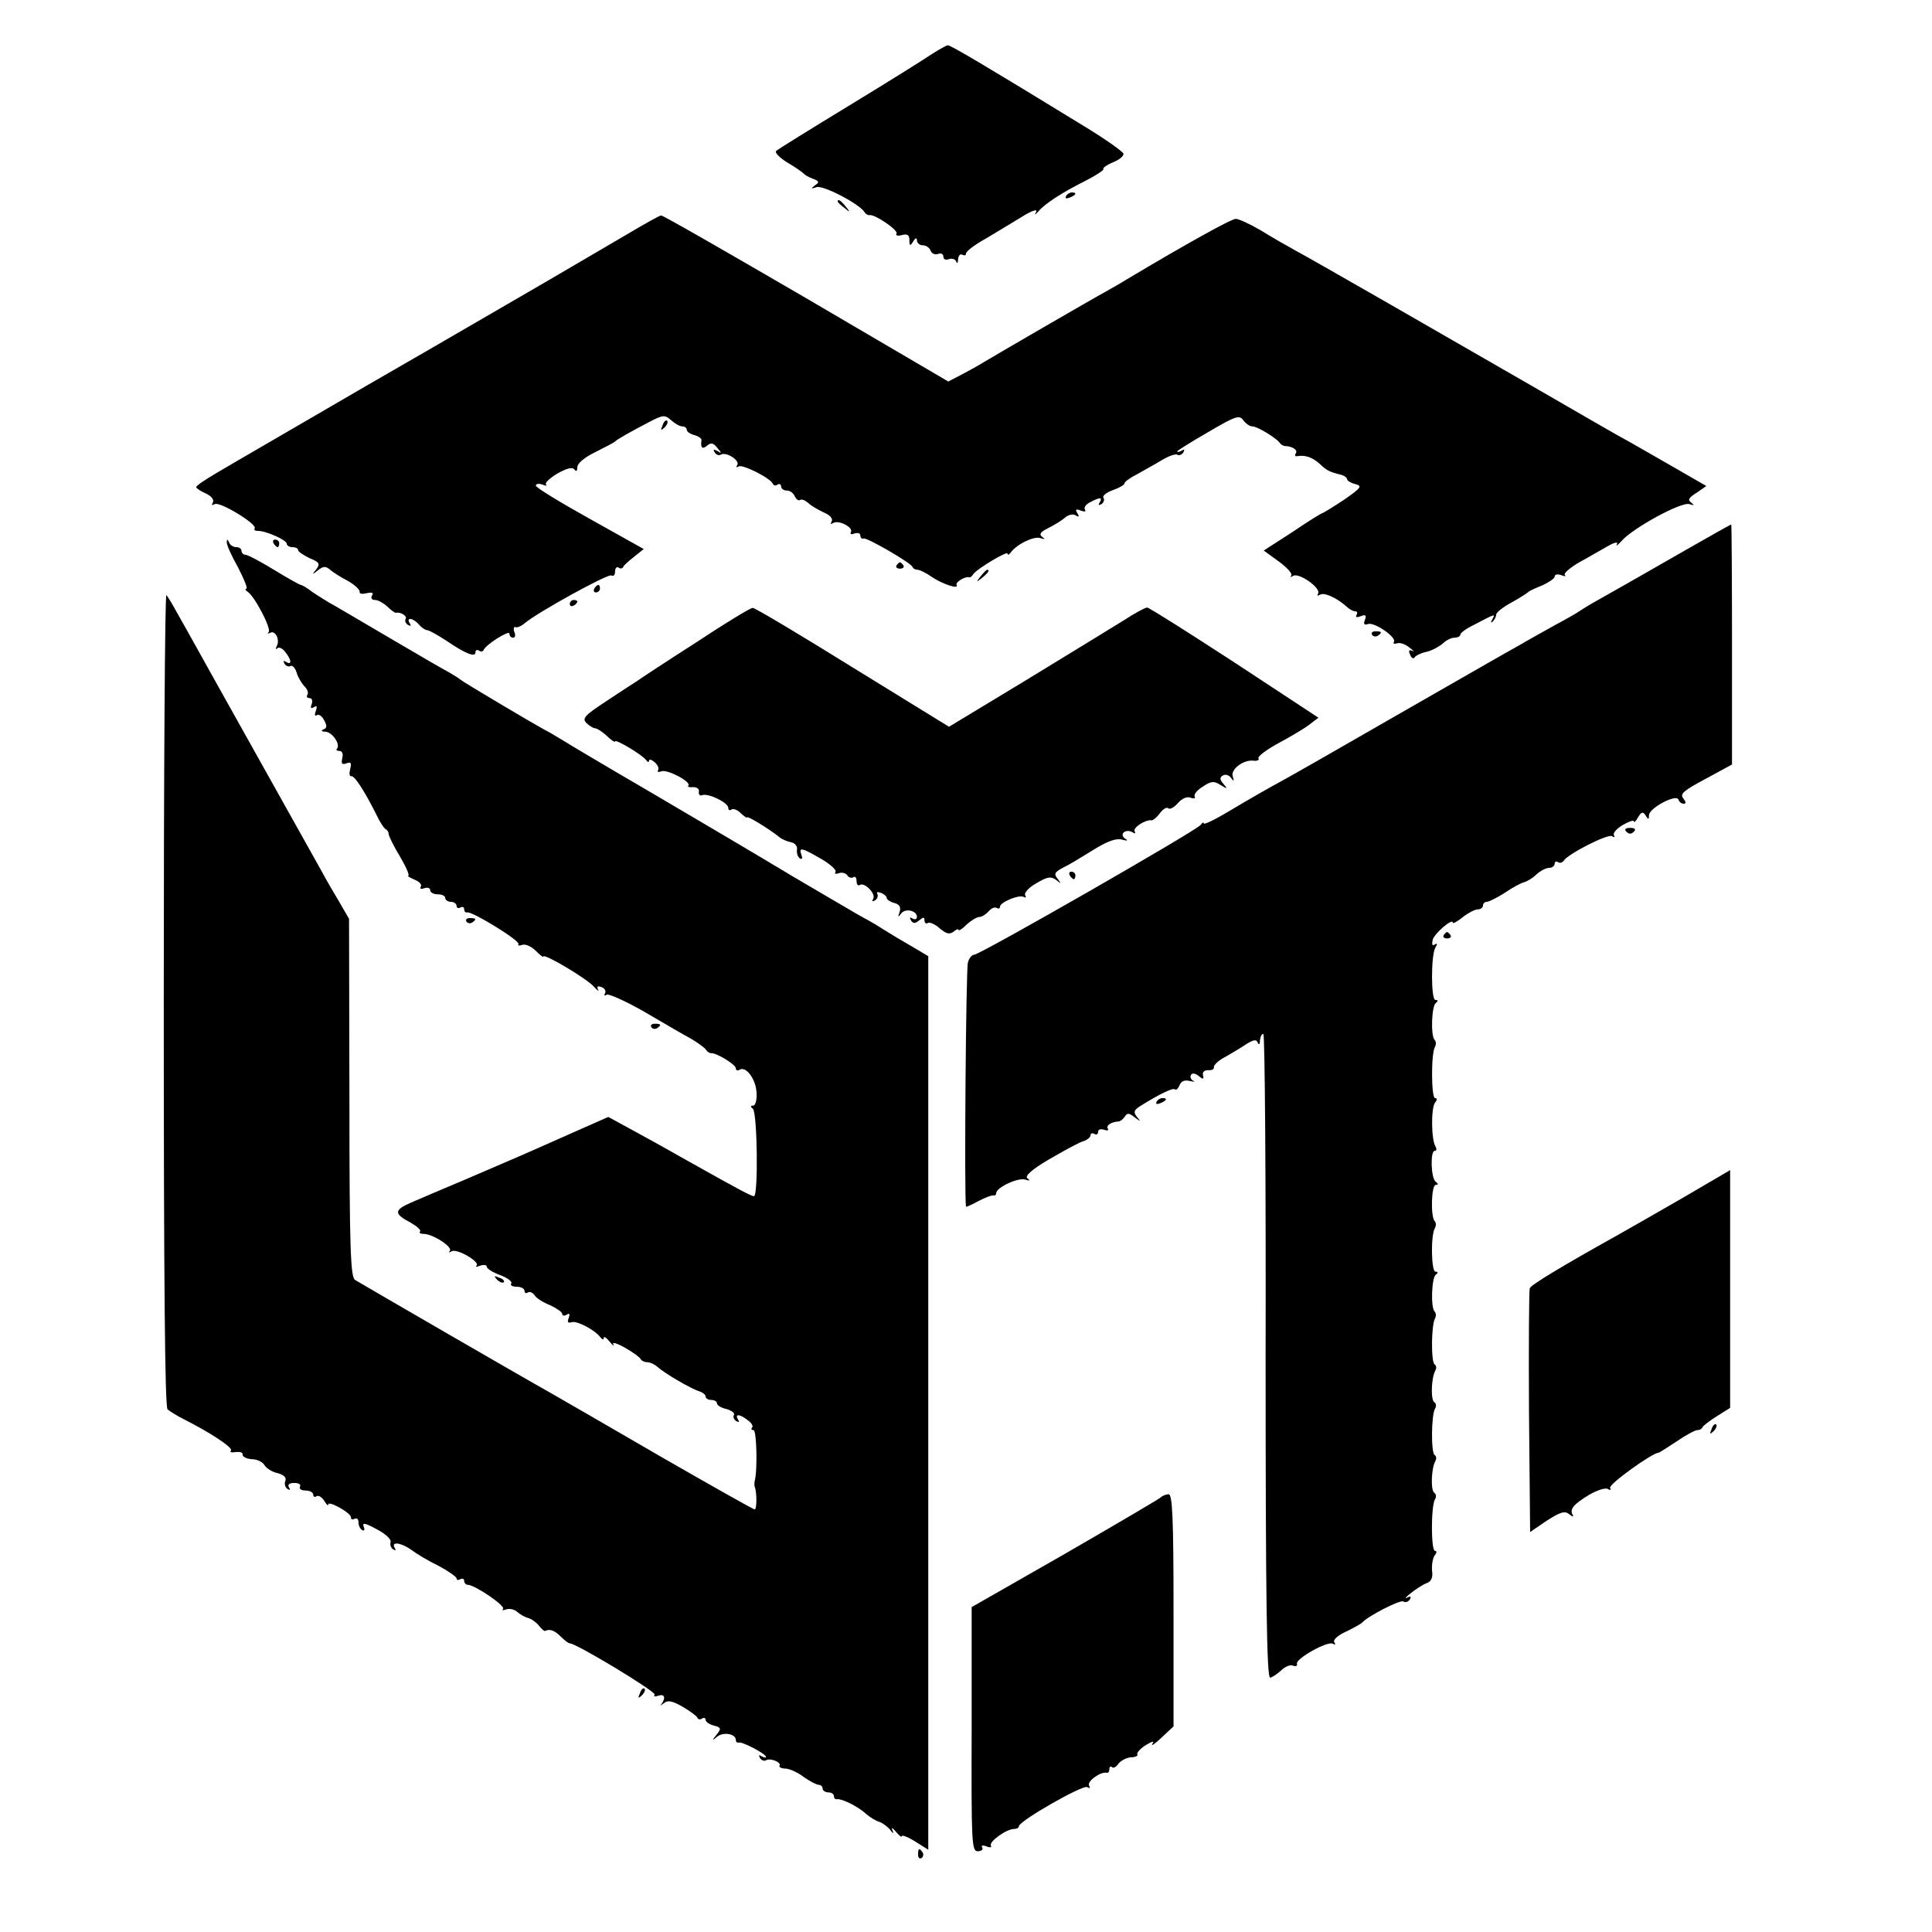 <?xml version="1.0" standalone="no"?>
<!DOCTYPE svg PUBLIC "-//W3C//DTD SVG 20010904//EN"
 "http://www.w3.org/TR/2001/REC-SVG-20010904/DTD/svg10.dtd">
<svg version="1.0" xmlns="http://www.w3.org/2000/svg"
 width="512pt" height="512pt" viewBox="0 0 512 512"
 preserveAspectRatio="xMidYMid meet">
<g transform="translate(0,512) scale(0.1,-0.1)"
fill="#000000" stroke="none">
<path d="M2470 4977 c-19 -13 -118 -75 -220 -137 -102 -62 -189 -116 -193
-120 -5 -4 9 -18 30 -31 21 -12 40 -26 43 -29 3 -4 14 -10 25 -14 16 -6 17 -9
5 -17 -12 -9 -11 -10 4 -5 17 6 113 -44 127 -66 3 -5 9 -9 13 -8 14 3 77 -40
72 -49 -4 -5 3 -7 14 -4 15 4 20 0 20 -13 0 -16 2 -17 10 -4 6 10 10 11 10 3
0 -7 7 -13 15 -13 9 0 18 -6 21 -14 3 -8 12 -12 20 -9 8 3 14 0 14 -7 0 -7 6
-10 14 -7 8 3 17 1 20 -6 2 -7 5 -4 5 6 1 10 6 15 11 12 6 -3 10 -2 10 3 0 6
24 24 53 40 28 17 72 43 96 58 24 15 41 21 37 13 -5 -10 -3 -9 6 1 18 21 63
50 125 81 29 15 50 29 47 31 -2 3 9 11 26 18 17 7 29 17 27 23 -2 6 -50 40
-108 75 -248 152 -349 212 -357 212 -4 0 -23 -11 -42 -23z"/>
<path d="M2825 4600 c-3 -6 1 -7 9 -4 18 7 21 14 7 14 -6 0 -13 -4 -16 -10z"/>
<path d="M2220 4586 c0 -2 8 -10 18 -17 15 -13 16 -12 3 4 -13 16 -21 21 -21
13z"/>
<path d="M1665 4501 c-44 -26 -138 -81 -210 -123 -71 -41 -287 -167 -480 -278
-192 -112 -374 -217 -402 -234 -29 -17 -53 -33 -53 -37 0 -3 12 -11 26 -17 15
-7 22 -17 18 -24 -4 -7 -3 -8 5 -4 13 8 113 -53 106 -64 -3 -4 1 -7 8 -7 20 1
77 -24 77 -34 0 -5 7 -9 15 -9 8 0 15 -3 15 -8 0 -4 14 -13 30 -21 27 -11 29
-15 18 -30 -12 -14 -11 -15 5 -2 14 11 20 11 32 1 8 -7 30 -21 48 -30 17 -10
31 -23 30 -28 -1 -6 7 -7 19 -4 14 3 19 1 14 -6 -4 -7 -1 -12 8 -12 8 0 22 -8
32 -17 10 -10 20 -17 23 -17 13 3 31 -9 26 -16 -3 -5 0 -12 6 -16 8 -4 9 -3 5
4 -11 17 9 15 24 -3 7 -8 17 -15 22 -15 5 0 28 -13 51 -28 50 -34 77 -45 77
-31 0 6 4 8 9 5 5 -4 11 -3 13 2 6 14 68 53 68 43 0 -6 4 -11 10 -11 5 0 7 7
3 15 -3 9 -1 15 3 13 5 -2 16 3 24 10 34 29 221 132 230 127 6 -3 10 1 10 10
0 9 4 14 9 11 5 -4 11 -3 13 2 1 4 15 16 29 27 l25 20 -143 80 c-79 44 -143
83 -143 88 0 5 8 6 17 3 10 -4 14 -4 10 0 -4 4 10 17 30 29 25 14 40 18 45 11
5 -7 8 -4 8 6 0 10 19 26 48 40 26 13 49 25 52 28 6 6 36 23 91 52 37 19 41
19 58 4 10 -9 23 -16 29 -16 7 0 12 -4 12 -9 0 -5 9 -11 20 -14 11 -3 20 -9
19 -14 -3 -19 2 -25 15 -14 10 9 17 7 27 -6 12 -14 12 -16 0 -8 -10 5 -12 4
-7 -4 4 -6 11 -9 16 -6 14 9 51 -15 44 -27 -4 -6 -3 -8 4 -4 10 6 84 -31 90
-46 2 -5 8 -6 13 -2 5 3 9 0 9 -5 0 -6 7 -11 15 -11 9 0 18 -7 21 -15 4 -8 10
-13 14 -10 5 3 14 -1 22 -8 7 -7 26 -18 41 -25 17 -7 25 -17 21 -24 -4 -7 -3
-8 4 -4 15 9 54 -12 47 -24 -3 -6 1 -7 9 -4 9 3 16 1 16 -5 0 -6 4 -10 9 -8
10 2 124 -64 129 -75 2 -5 8 -8 14 -8 5 0 22 -8 36 -18 29 -20 75 -35 67 -22
-4 7 24 24 34 20 2 -1 7 3 10 8 9 14 91 63 91 55 0 -5 4 -3 8 2 15 22 62 45
79 39 13 -4 14 -3 5 3 -9 7 -5 13 15 23 16 8 36 20 45 28 9 8 22 11 29 6 8 -5
10 -3 4 6 -6 10 -4 12 9 7 10 -4 15 -3 11 3 -3 5 3 14 14 19 26 14 34 14 25
-1 -4 -7 -3 -8 5 -4 6 4 9 12 5 17 -3 5 8 14 25 20 17 6 31 14 31 18 0 4 15
15 33 24 17 10 47 26 65 37 18 11 37 18 42 15 5 -3 12 0 16 6 4 8 3 9 -4 5 -7
-4 -12 -5 -12 -2 0 2 37 25 82 51 73 43 83 46 93 31 7 -9 17 -16 24 -16 13 0
62 -30 72 -43 3 -5 10 -9 15 -9 20 -1 34 -11 28 -19 -3 -5 -2 -9 3 -8 21 4 41
-3 59 -19 19 -18 25 -22 57 -30 9 -2 17 -8 17 -12 0 -4 10 -10 22 -13 19 -5
15 -10 -31 -42 -29 -19 -55 -35 -57 -35 -2 0 -38 -22 -79 -50 l-76 -49 40 -29
c22 -16 37 -33 33 -37 -4 -5 -1 -5 5 -1 16 9 75 -33 66 -47 -3 -6 -1 -7 5 -3
11 7 44 -8 70 -31 7 -7 18 -13 23 -13 6 0 7 -4 4 -10 -4 -6 1 -7 11 -3 13 5
16 3 11 -10 -4 -11 -2 -14 8 -11 16 7 77 -35 69 -47 -3 -5 1 -6 8 -4 8 3 22
-2 33 -11 11 -8 14 -13 8 -9 -9 4 -11 1 -6 -10 3 -9 9 -12 12 -7 3 5 18 12 33
15 15 4 33 14 42 22 8 8 22 15 30 15 9 0 16 4 16 8 0 5 17 17 38 27 55 29 55
29 47 14 -5 -8 -4 -11 1 -6 5 5 9 13 9 18 0 6 18 20 40 32 22 12 42 25 45 28
3 3 20 11 38 18 17 8 32 18 32 23 0 6 8 7 17 4 10 -4 14 -4 10 0 -4 4 12 18
35 32 24 13 58 33 76 43 20 12 31 14 27 7 -4 -7 2 -3 12 8 29 34 159 105 180
98 13 -4 14 -3 5 4 -10 7 -7 13 14 26 l26 18 -78 45 c-44 25 -99 57 -124 71
-25 13 -144 82 -265 152 -288 166 -570 328 -620 355 -22 12 -64 36 -93 54 -29
17 -59 31 -67 31 -12 0 -131 -66 -290 -161 -16 -10 -41 -24 -55 -32 -37 -20
-290 -167 -325 -188 -16 -10 -44 -25 -61 -34 l-31 -16 -377 221 c-208 121
-380 220 -384 219 -4 0 -43 -22 -87 -48z"/>
<path d="M1756 3993 c-6 -14 -5 -15 5 -6 7 7 10 15 7 18 -3 3 -9 -2 -12 -12z"/>
<path d="M4470 3664 c-120 -69 -168 -96 -235 -134 -22 -12 -44 -26 -50 -30 -5
-4 -35 -21 -65 -37 -30 -17 -72 -40 -92 -52 -52 -29 -69 -39 -343 -196 -132
-76 -258 -148 -280 -160 -46 -25 -88 -49 -162 -93 -29 -17 -53 -28 -53 -24 0
4 -4 2 -8 -4 -9 -14 -585 -344 -600 -344 -6 0 -14 -9 -17 -21 -5 -15 -10 -618
-5 -647 0 -1 15 5 33 15 17 9 35 16 40 15 4 -1 7 2 7 6 0 15 58 42 77 36 12
-4 14 -3 6 3 -8 6 9 22 56 50 38 22 78 44 90 48 11 3 21 11 21 16 0 6 5 7 10
4 6 -3 10 -1 10 5 0 7 7 9 16 6 8 -3 13 -2 10 3 -6 8 9 18 28 19 5 0 12 6 17
13 6 10 11 10 26 -2 16 -12 17 -12 6 1 -10 13 -8 18 9 29 53 33 87 49 92 44 3
-3 8 2 12 11 4 11 14 15 28 11 11 -2 15 -2 8 1 -6 3 -9 10 -6 15 3 6 11 5 20
-2 12 -10 15 -10 12 2 -2 8 4 13 14 13 10 -1 16 3 15 8 -1 5 12 18 30 27 17
10 43 25 56 34 19 12 27 13 30 4 3 -7 6 -5 6 6 1 9 4 17 9 17 4 0 7 -384 6
-854 0 -646 3 -853 12 -852 6 1 19 10 29 19 10 10 24 16 31 13 8 -3 13 -1 11
5 -3 14 82 61 95 53 7 -4 8 -2 4 4 -4 6 9 18 31 28 21 10 40 21 43 24 13 16
100 61 109 56 5 -4 13 -1 17 5 5 8 2 10 -7 5 -8 -4 -3 2 11 13 14 11 33 23 42
26 11 4 16 15 13 33 -1 15 2 33 7 40 6 7 6 12 1 12 -11 0 -11 119 0 137 4 6 3
14 -2 17 -10 6 -8 66 3 84 3 6 3 13 -2 16 -10 6 -9 106 1 123 4 6 3 14 -2 17
-10 6 -8 66 3 84 3 6 3 13 -2 16 -10 6 -9 106 1 122 3 6 3 14 -1 18 -11 11 -8
90 3 98 7 5 6 8 -1 8 -11 0 -13 98 -1 116 3 6 3 14 -1 18 -11 12 -9 96 3 96 7
0 7 3 0 8 -13 9 -15 82 -3 82 5 0 6 5 2 12 -11 18 -12 101 -1 116 6 7 6 12 0
12 -10 0 -11 119 0 136 3 6 3 14 -1 18 -11 11 -8 90 3 98 7 5 6 8 -1 8 -12 0
-12 119 0 139 6 9 5 12 -2 8 -6 -5 -8 0 -5 13 5 17 53 58 53 45 0 -4 12 3 26
14 15 12 33 21 40 21 8 0 14 5 14 10 0 6 5 10 10 10 6 0 27 11 48 24 20 14 43
26 51 28 8 2 23 11 33 21 10 9 25 17 33 17 8 0 15 5 15 11 0 5 4 8 9 4 5 -3
12 -1 15 4 11 18 117 72 128 65 6 -4 8 -3 5 3 -3 5 7 17 24 27 16 9 29 14 29
9 0 -4 5 0 11 11 9 15 13 16 20 5 7 -12 9 -11 9 1 1 19 73 57 78 41 2 -6 8
-11 14 -11 7 0 6 5 -1 14 -10 12 1 21 59 52 l70 38 0 318 c0 175 -1 318 -2
318 -2 0 -55 -30 -118 -66z"/>
<path d="M601 3683 c-1 -6 13 -37 30 -67 16 -31 26 -56 22 -56 -4 0 -3 -4 3
-8 19 -12 64 -99 56 -107 -4 -5 -2 -5 4 -2 14 8 27 -20 17 -36 -3 -7 -3 -9 2
-5 4 4 14 0 21 -10 17 -21 18 -36 2 -26 -7 4 -8 3 -4 -5 4 -6 11 -9 16 -6 5 3
12 -5 16 -17 3 -12 13 -28 20 -36 8 -7 12 -18 9 -23 -4 -5 -1 -9 5 -9 7 0 9
-7 6 -16 -4 -10 -2 -13 6 -8 8 5 9 2 5 -10 -4 -10 -3 -15 3 -11 5 3 14 -3 19
-14 8 -14 8 -21 -2 -24 -7 -3 -5 -6 5 -6 19 -1 41 -34 31 -45 -3 -3 -1 -6 6
-6 8 0 11 -8 8 -19 -3 -15 -1 -18 11 -14 12 5 14 1 10 -15 -3 -12 -2 -20 3
-19 8 2 34 -37 67 -103 9 -19 20 -36 25 -38 4 -2 7 -8 7 -12 0 -5 13 -32 30
-60 16 -27 26 -50 22 -51 -4 0 3 -4 16 -10 13 -5 21 -13 17 -19 -3 -6 1 -7 9
-4 9 3 16 1 16 -5 0 -6 9 -11 20 -11 11 0 20 -4 20 -10 0 -5 7 -10 15 -10 8 0
15 -5 15 -11 0 -5 5 -7 10 -4 6 3 10 1 10 -4 0 -6 3 -10 8 -9 12 4 141 -75
136 -84 -3 -4 2 -5 10 -2 8 3 24 -4 35 -15 12 -12 21 -19 21 -16 0 10 116 -59
133 -79 10 -11 16 -15 12 -9 -4 9 -1 11 9 7 9 -3 13 -11 9 -17 -3 -5 -1 -7 5
-3 5 3 50 -17 99 -45 48 -28 104 -61 123 -71 19 -11 38 -25 41 -30 3 -5 9 -9
13 -9 13 2 66 -30 66 -40 0 -6 5 -7 10 -4 17 11 44 -26 45 -62 1 -18 -3 -33
-9 -33 -7 0 -8 -3 -1 -8 12 -8 15 -232 3 -232 -7 0 -41 18 -178 95 -42 24
-105 59 -142 79 l-66 36 -104 -46 c-128 -57 -138 -61 -273 -119 -60 -25 -127
-54 -148 -63 -43 -19 -43 -29 1 -52 17 -10 29 -20 25 -24 -3 -3 1 -6 10 -6 24
0 78 -35 69 -45 -4 -5 -2 -5 5 -1 14 8 76 -28 66 -38 -4 -4 0 -4 10 0 9 3 17
2 17 -3 0 -5 16 -15 35 -22 19 -7 33 -17 30 -22 -4 -5 3 -9 14 -9 12 0 21 -5
21 -11 0 -5 4 -8 9 -4 6 3 13 -1 18 -8 4 -7 23 -19 41 -26 17 -8 32 -18 32
-23 0 -5 5 -6 12 -2 7 5 9 2 5 -9 -4 -11 -2 -14 8 -11 13 5 63 -21 77 -41 4
-5 8 -6 8 -1 0 6 7 1 16 -10 8 -10 13 -13 9 -6 -3 6 11 2 32 -10 21 -12 40
-26 41 -30 2 -4 10 -8 17 -8 8 0 20 -6 27 -12 17 -16 88 -58 111 -65 9 -3 17
-9 17 -14 0 -5 7 -9 15 -9 8 0 15 -4 15 -9 0 -5 11 -12 25 -15 14 -4 23 -11
20 -16 -3 -5 0 -12 6 -16 8 -4 9 -3 5 4 -10 16 5 15 26 -2 10 -7 15 -16 11
-19 -3 -4 -2 -7 4 -7 8 0 11 -105 3 -135 -1 -5 -1 -12 0 -15 6 -14 6 -60 0
-60 -4 0 -117 64 -251 141 -134 78 -266 154 -294 170 -49 27 -486 280 -514
297 -12 7 -15 82 -15 483 l-1 474 -26 45 c-15 25 -36 61 -46 80 -30 54 -313
559 -341 610 -14 25 -34 61 -45 80 -10 19 -22 38 -26 43 -4 4 -7 -478 -7
-1070 0 -746 3 -1081 10 -1088 6 -5 25 -17 41 -25 70 -35 134 -77 127 -84 -4
-5 2 -6 13 -4 11 1 19 -1 18 -7 -1 -5 10 -11 24 -12 15 0 30 -8 34 -16 5 -8
20 -18 35 -21 17 -5 24 -12 20 -21 -3 -8 0 -17 6 -21 7 -4 8 -3 4 4 -5 8 1 12
14 12 12 0 18 -4 15 -10 -3 -5 3 -10 14 -10 12 0 21 -5 21 -11 0 -5 4 -8 9 -4
6 3 14 -3 20 -12 6 -10 11 -15 11 -10 0 11 60 -22 60 -34 0 -6 4 -7 10 -4 6 3
10 -1 10 -9 0 -8 4 -18 10 -21 6 -3 7 1 4 9 -5 12 4 10 35 -7 23 -12 39 -27
36 -34 -2 -7 1 -15 7 -19 7 -4 8 -3 4 4 -11 18 18 14 45 -6 13 -10 45 -29 72
-42 26 -14 47 -29 47 -33 0 -5 5 -5 10 -2 5 3 10 1 10 -4 0 -6 5 -11 10 -11
18 0 101 -56 93 -64 -4 -4 0 -4 9 -1 8 3 22 0 29 -7 8 -7 21 -14 29 -16 8 -2
21 -11 28 -20 7 -9 15 -16 17 -14 12 6 25 1 41 -15 10 -10 20 -18 24 -18 17 0
229 -128 225 -136 -4 -5 1 -6 9 -3 17 6 21 -5 9 -22 -5 -5 -2 -4 6 2 10 9 22
7 50 -9 20 -12 38 -25 39 -29 2 -5 8 -6 13 -2 5 3 9 1 9 -4 0 -5 10 -12 22
-15 19 -5 20 -8 7 -24 -13 -16 -12 -17 2 -5 17 13 49 7 49 -9 0 -5 3 -8 8 -7
9 3 72 -30 72 -38 0 -3 -5 -2 -12 2 -7 4 -8 3 -4 -5 4 -6 11 -9 16 -6 11 7 41
-5 36 -14 -3 -4 5 -8 17 -8 11 -1 33 -11 48 -23 16 -11 33 -20 39 -20 5 0 10
-4 10 -10 0 -5 7 -10 15 -10 8 0 15 -4 15 -10 0 -5 3 -9 8 -8 12 2 56 -19 77
-39 12 -10 27 -19 35 -21 7 -2 20 -11 28 -20 9 -12 12 -13 7 -2 -4 8 1 6 9 -4
9 -11 16 -16 16 -12 0 4 16 -2 35 -14 l35 -22 0 1184 0 1184 -42 25 c-23 13
-58 34 -77 46 -20 13 -43 26 -51 30 -8 4 -91 53 -185 108 -93 56 -264 157
-380 225 -115 67 -221 130 -235 139 -14 8 -34 21 -45 26 -47 26 -220 129 -225
134 -3 3 -19 13 -35 22 -17 9 -82 47 -145 84 -63 37 -131 77 -150 88 -19 10
-47 28 -62 38 -14 11 -28 19 -31 19 -3 0 -35 18 -71 40 -36 22 -70 40 -76 40
-5 0 -10 5 -10 10 0 6 -6 10 -14 10 -8 0 -17 6 -19 13 -4 8 -6 9 -6 0z"/>
<path d="M725 3680 c3 -5 8 -10 11 -10 2 0 4 5 4 10 0 6 -5 10 -11 10 -5 0 -7
-4 -4 -10z"/>
<path d="M2376 3622 c-3 -5 1 -9 9 -9 8 0 12 4 9 9 -3 4 -7 8 -9 8 -2 0 -6 -4
-9 -8z"/>
<path d="M2599 3593 c-13 -16 -12 -17 4 -4 16 13 21 21 13 21 -2 0 -10 -8 -17
-17z"/>
<path d="M1575 3560 c-3 -5 -1 -10 4 -10 6 0 11 5 11 10 0 6 -2 10 -4 10 -3 0
-8 -4 -11 -10z"/>
<path d="M1510 3519 c0 -5 5 -7 10 -4 6 3 10 8 10 11 0 2 -4 4 -10 4 -5 0 -10
-5 -10 -11z"/>
<path d="M1844 3417 c-78 -50 -148 -96 -156 -102 -8 -5 -45 -29 -81 -53 -58
-38 -65 -46 -53 -58 8 -8 19 -14 23 -14 5 0 19 -9 31 -20 12 -12 22 -18 22
-15 0 8 73 -36 82 -49 4 -6 8 -7 8 -2 0 5 7 3 15 -4 8 -7 12 -16 9 -21 -3 -5
1 -6 9 -3 16 6 81 -29 71 -38 -3 -3 3 -5 13 -4 10 0 17 -5 15 -12 -1 -8 3 -12
10 -9 16 5 68 -20 68 -34 0 -6 4 -8 9 -4 5 3 17 -2 25 -11 9 -8 16 -13 16 -10
0 5 62 -33 86 -53 6 -5 20 -11 30 -13 11 -2 18 -11 16 -20 -1 -9 2 -19 8 -23
6 -3 7 0 4 9 -8 22 0 20 52 -10 24 -14 42 -30 38 -35 -3 -5 1 -6 9 -3 8 3 18
0 22 -5 3 -6 11 -9 16 -6 5 4 9 -1 9 -10 0 -9 4 -14 9 -10 13 7 43 -24 35 -37
-4 -7 -2 -8 5 -4 6 4 9 12 6 17 -3 5 1 6 9 3 9 -3 16 -10 16 -14 0 -4 9 -10
20 -13 14 -4 18 -11 14 -24 -5 -14 -4 -15 4 -4 11 15 42 8 42 -9 0 -6 -5 -8
-12 -4 -7 4 -8 3 -4 -5 6 -9 11 -9 22 0 11 9 14 9 14 0 0 -7 4 -10 9 -7 4 3
19 -3 31 -14 18 -15 26 -17 37 -9 7 6 13 8 13 5 0 -4 10 2 22 14 12 11 27 20
34 20 6 0 17 7 24 15 7 8 16 12 21 9 5 -3 9 -2 9 3 0 12 51 33 63 26 6 -3 7
-1 4 4 -4 6 9 21 29 32 30 18 39 19 53 9 14 -11 14 -11 4 3 -11 13 -8 18 15
30 15 7 51 29 80 47 37 23 60 31 75 27 15 -4 18 -3 8 3 -16 12 3 27 21 16 6
-4 8 -3 5 3 -6 9 29 32 45 29 4 0 14 8 22 19 8 11 18 17 22 13 4 -4 15 2 25
13 11 13 25 19 34 15 9 -3 14 -2 11 3 -3 5 6 17 21 26 22 15 30 16 47 5 19
-12 20 -11 8 3 -10 11 -10 17 -1 22 6 4 16 1 21 -6 8 -11 9 -10 5 3 -7 19 29
46 56 42 9 -1 15 2 12 6 -3 5 21 23 52 40 32 17 69 39 82 49 l25 19 -222 146
c-123 80 -227 146 -232 146 -5 0 -33 -15 -62 -34 -29 -18 -145 -89 -258 -158
l-205 -124 -255 157 c-140 87 -259 158 -265 158 -5 1 -74 -41 -151 -92z"/>
<path d="M3636 3438 c3 -5 10 -6 15 -3 13 9 11 12 -6 12 -8 0 -12 -4 -9 -9z"/>
<path d="M4310 2916 c7 -7 13 -7 20 0 6 6 3 10 -10 10 -13 0 -16 -4 -10 -10z"/>
<path d="M2835 2800 c3 -5 8 -10 11 -10 2 0 4 5 4 10 0 6 -5 10 -11 10 -5 0
-7 -4 -4 -10z"/>
<path d="M1236 2678 c3 -5 10 -6 15 -3 13 9 11 12 -6 12 -8 0 -12 -4 -9 -9z"/>
<path d="M3826 2642 c-3 -5 1 -9 9 -9 8 0 12 4 9 9 -3 4 -7 8 -9 8 -2 0 -6 -4
-9 -8z"/>
<path d="M1726 2398 c3 -5 10 -6 15 -3 13 9 11 12 -6 12 -8 0 -12 -4 -9 -9z"/>
<path d="M3065 2200 c-3 -6 1 -7 9 -4 18 7 21 14 7 14 -6 0 -13 -4 -16 -10z"/>
<path d="M4455 1943 c-71 -41 -150 -86 -175 -100 -138 -77 -223 -128 -226
-137 -2 -6 -3 -154 -2 -328 l3 -318 44 30 c36 23 48 27 60 17 8 -7 12 -7 9 -2
-9 15 1 28 44 54 21 12 43 19 49 15 7 -4 9 -3 6 3 -5 9 112 93 128 93 2 0 24
14 48 30 25 17 49 30 55 30 6 0 12 3 14 8 2 4 19 17 38 29 l35 22 0 316 c0
173 0 315 0 314 0 0 -58 -34 -130 -76z"/>
<path d="M1317 1729 c7 -7 15 -10 18 -7 3 3 -2 9 -12 12 -14 6 -15 5 -6 -5z"/>
<path d="M4536 1333 c-6 -14 -5 -15 5 -6 7 7 10 15 7 18 -3 3 -9 -2 -12 -12z"/>
<path d="M3075 1151 c-6 -5 -120 -72 -255 -150 l-245 -140 0 -323 c-1 -300 0
-324 16 -324 10 0 15 5 12 10 -4 5 1 7 11 3 9 -4 15 -3 12 2 -6 10 41 44 61
44 7 0 13 3 13 7 0 14 170 111 181 104 8 -4 9 -3 5 4 -6 11 31 38 47 34 4 -1
7 3 7 10 0 6 3 8 7 5 3 -4 11 0 17 9 6 8 21 16 33 17 12 0 20 4 17 8 -2 4 8
15 22 24 18 11 24 12 18 4 -4 -8 6 -1 24 16 l32 30 0 307 c0 246 -3 308 -13
308 -7 0 -17 -4 -22 -9z"/>
<path d="M1696 633 c-6 -14 -5 -15 5 -6 7 7 10 15 7 18 -3 3 -9 -2 -12 -12z"/>
<path d="M2433 205 c0 -8 4 -12 9 -9 5 3 6 10 3 15 -9 13 -12 11 -12 -6z"/>
</g>
</svg>
